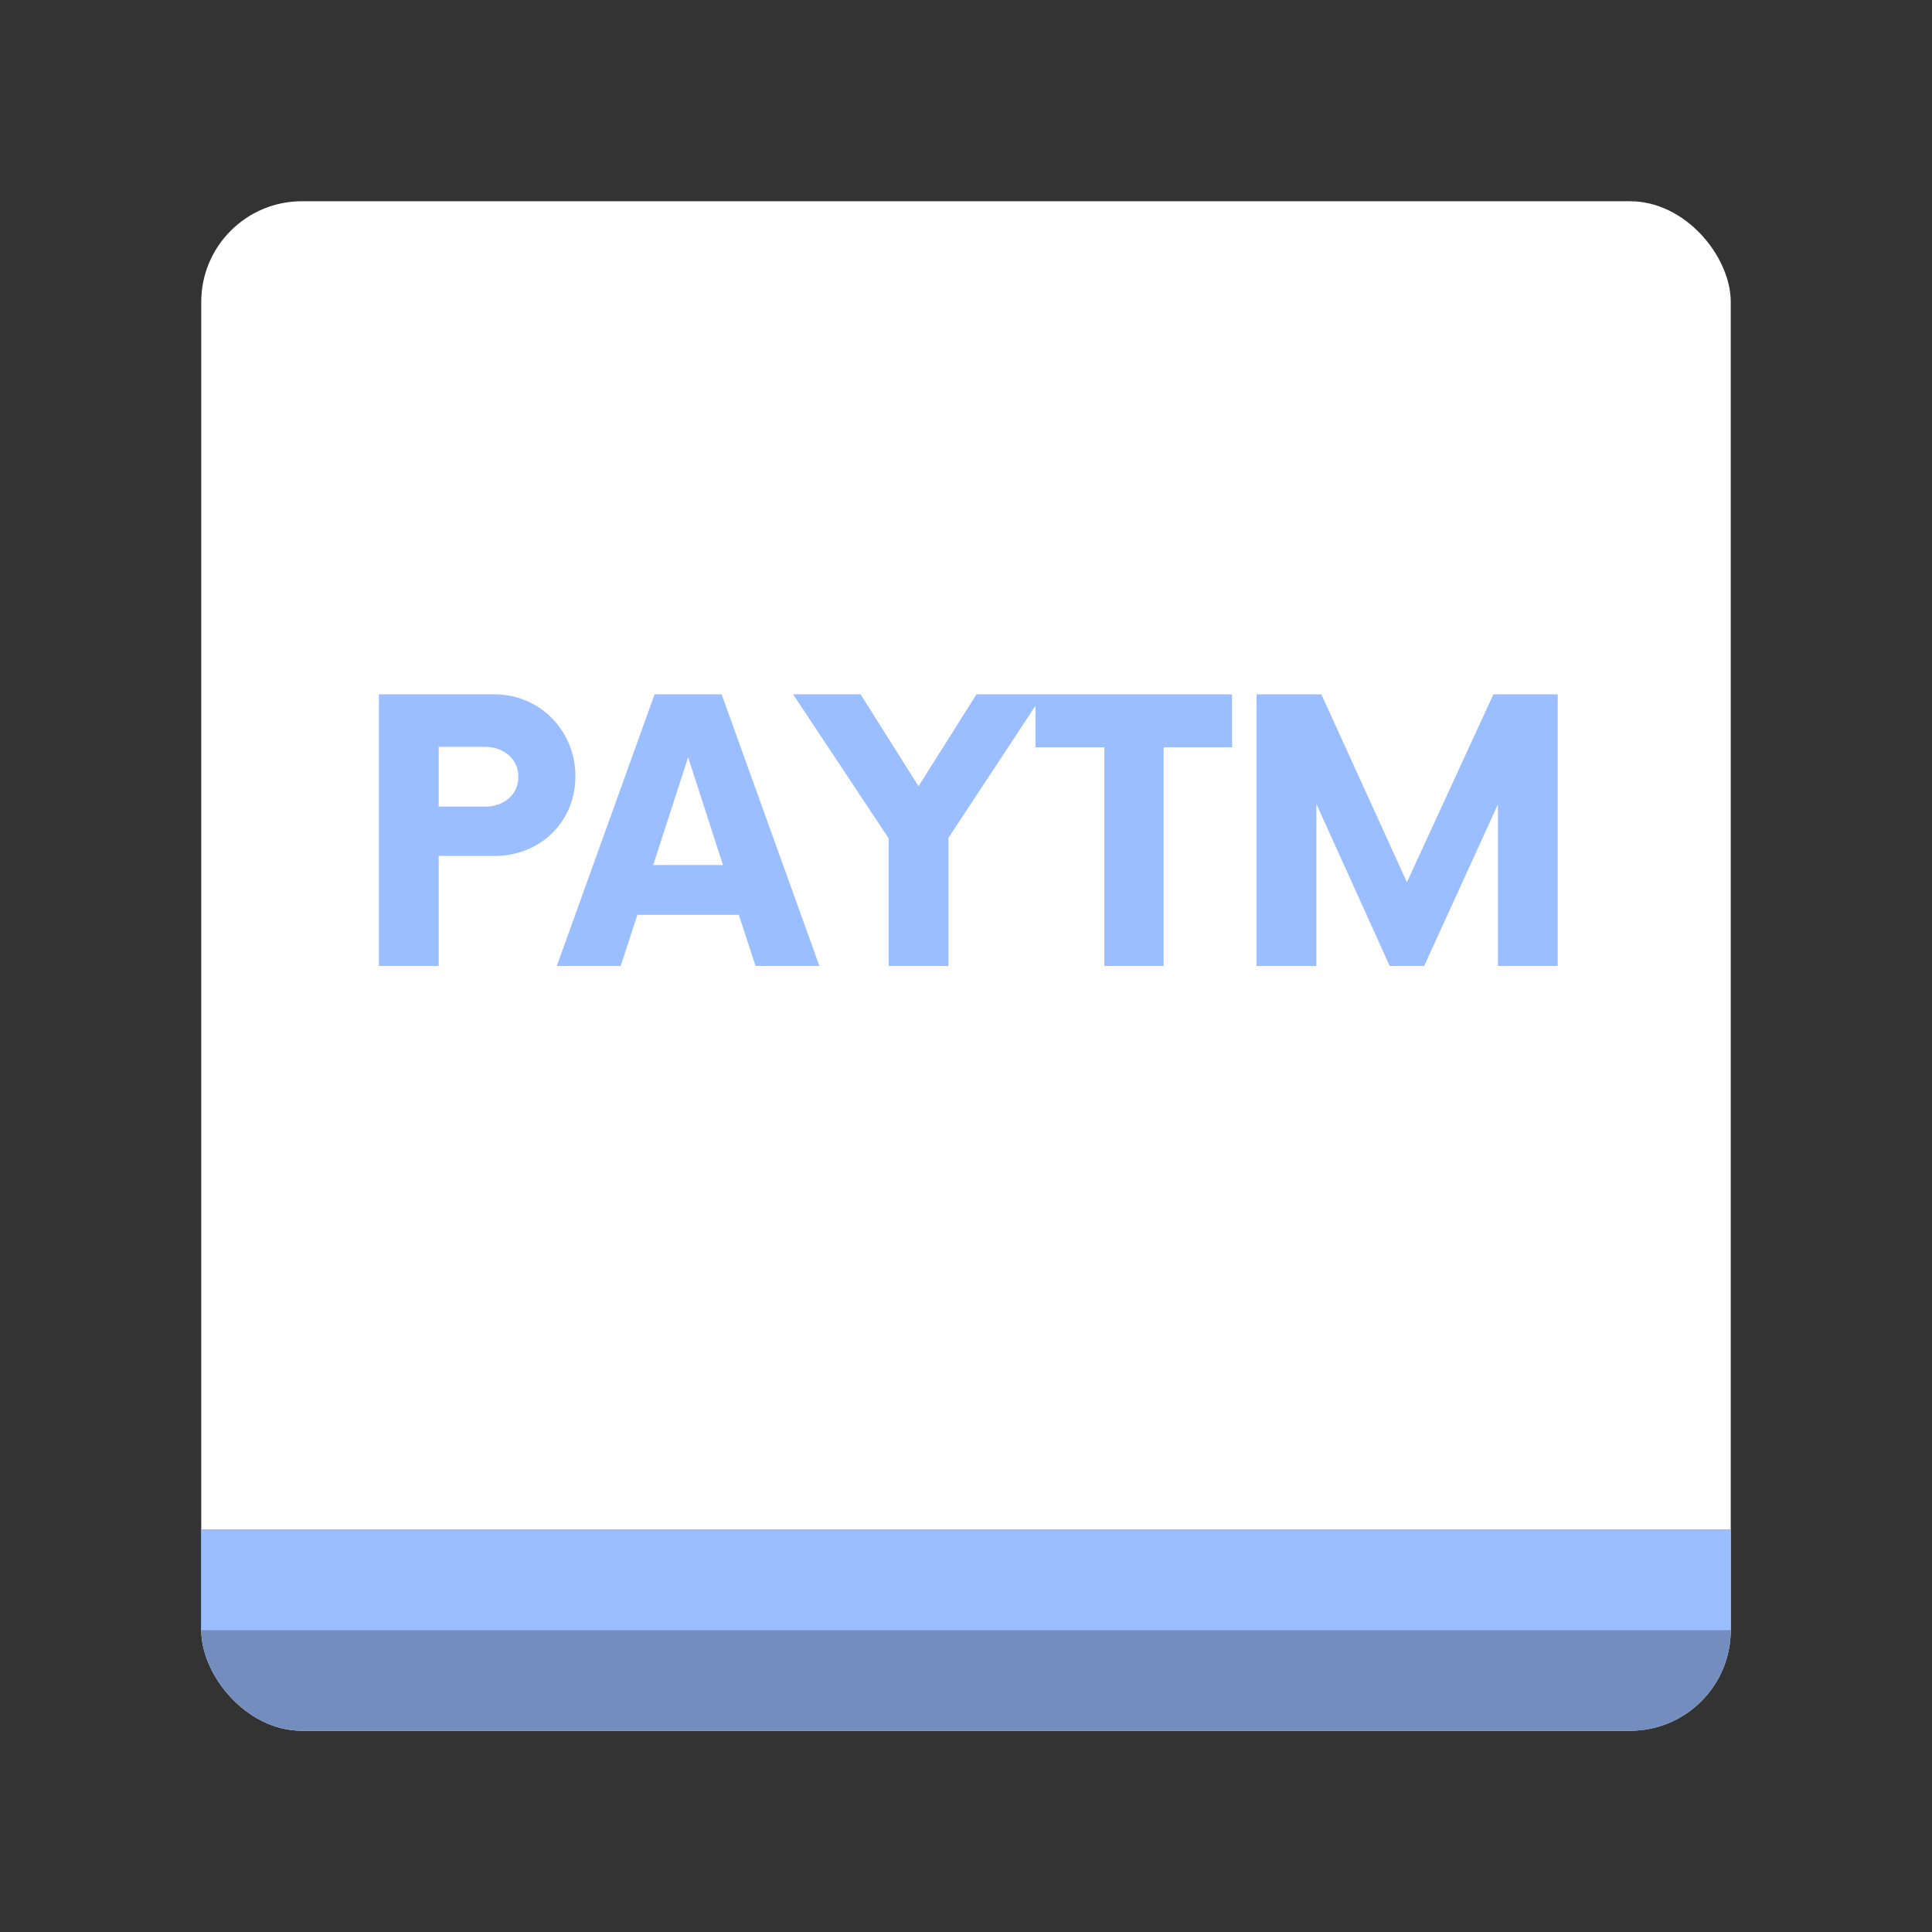 <?xml version="1.0" encoding="UTF-8"?>
<svg version="1.1" viewBox="0 0 192 192" xml:space="preserve" xmlns="http://www.w3.org/2000/svg"><rect x="0" y="0" width="192" height="192" fill="#333333" stroke="none"/><defs><clipPath id="clipPath310"><rect x="21" y="20" width="152" height="152" rx="10" fill="#fff"/></clipPath></defs>
	 <g transform="translate(-1)"><rect x="21" y="20" width="152" height="152" rx="10" fill="#fff"/><path d="m10.747 152h172.51c0 15.147-10.162 27.425-22.698 27.425h-127.11c-12.536 0-22.698-12.278-22.698-27.425z" clip-path="url(#clipPath310)" fill="#728dbe" stroke-width="1.248"/><path d="m21 152h152v10h-152zm29.13-83h-11.475v27h5.94v-10.935h5.535c4.545 0 8.055-3.375 8.055-7.92 0-4.5-3.51-8.145-8.055-8.145zm-0.945 11.16h-4.59v-5.94h4.59c1.89 0 3.33 1.215 3.33 2.97 0 1.8-1.44 2.97-3.33 2.97zm26.903 15.84h6.345l-9.72-27h-6.66l-9.72 27h6.345l1.665-5.085h10.08zm-10.17-10.035 3.465-10.71 3.465 10.71zm38.739-16.965h-6.615l-5.76 9.135-5.76-9.135h-6.705l9.495 14.31v12.69h5.94v-12.735zm18.781 0h-19.53v5.265h6.84v21.735h5.895v-21.735h6.795zm25.975 0-8.595 18.675-8.505-18.675h-6.435v27h5.94v-16.11l7.29 16.11h3.42l7.335-16.065v16.065h5.94v-27z" fill="#9abeff"/></g></svg>
